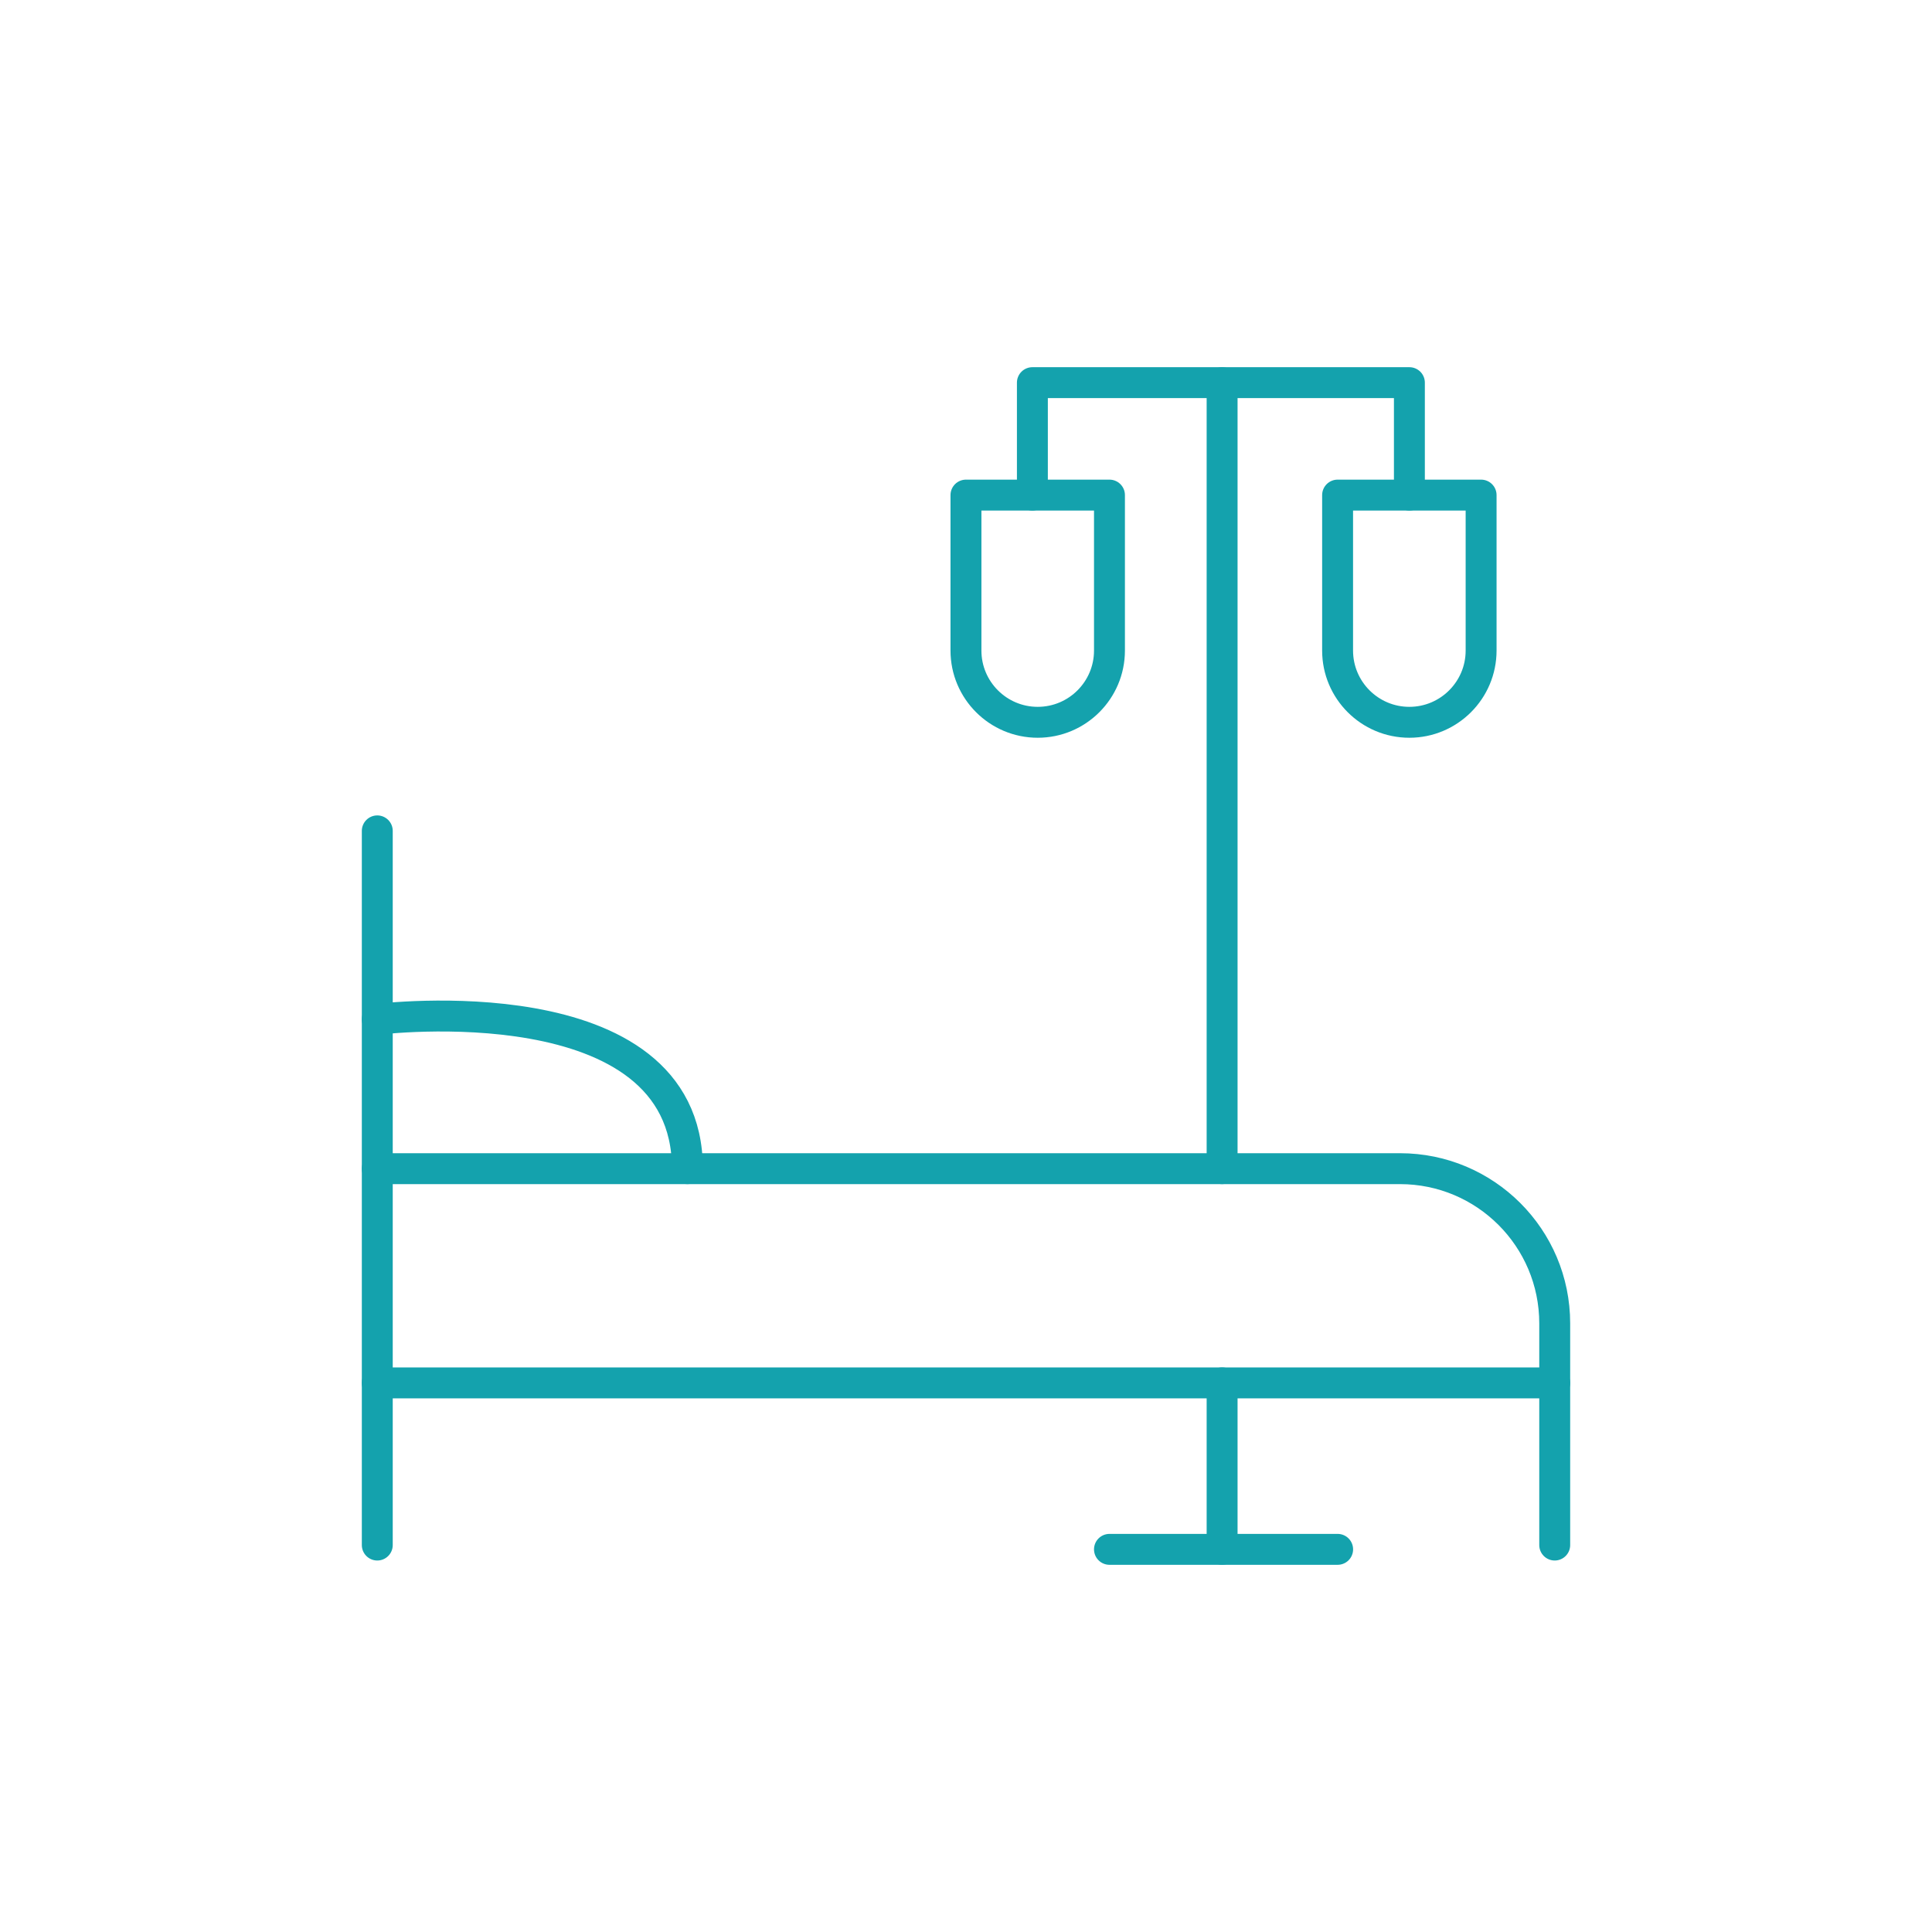 <?xml version="1.0" encoding="UTF-8"?><svg id="a" xmlns="http://www.w3.org/2000/svg" viewBox="0 0 500 500"><defs><style>.b{fill:none;stroke:#14a2ad;stroke-linecap:round;stroke-linejoin:round;stroke-width:8px;}</style></defs><line class="b" x1="97.64" y1="215.03" x2="97.64" y2="399.86"/><line class="b" x1="402.36" y1="357.89" x2="97.64" y2="357.89"/><path class="b" d="M402.36,399.86v-57.37c0-22.11-17.93-40.04-40.04-40.04H97.64"/><path class="b" d="M97.64,263.8s80.26-10.01,80.26,38.64"/><line class="b" x1="316.28" y1="302.44" x2="316.28" y2="99.03"/><line class="b" x1="316.28" y1="400.97" x2="316.28" y2="357.89"/><polyline class="b" points="267.18 128.13 267.18 99.03 364.75 99.03 364.75 128.13"/><path class="b" d="M250,128.13h37.13v40.23c0,10.25-8.32,18.57-18.57,18.57h0c-10.25,0-18.57-8.32-18.57-18.57v-40.23h0Z"/><path class="b" d="M346.18,128.13h37.13v40.23c0,10.25-8.32,18.57-18.57,18.57h0c-10.25,0-18.57-8.32-18.57-18.57v-40.23h0Z"/><line class="b" x1="287.13" y1="400.97" x2="346.18" y2="400.97"/></svg>
